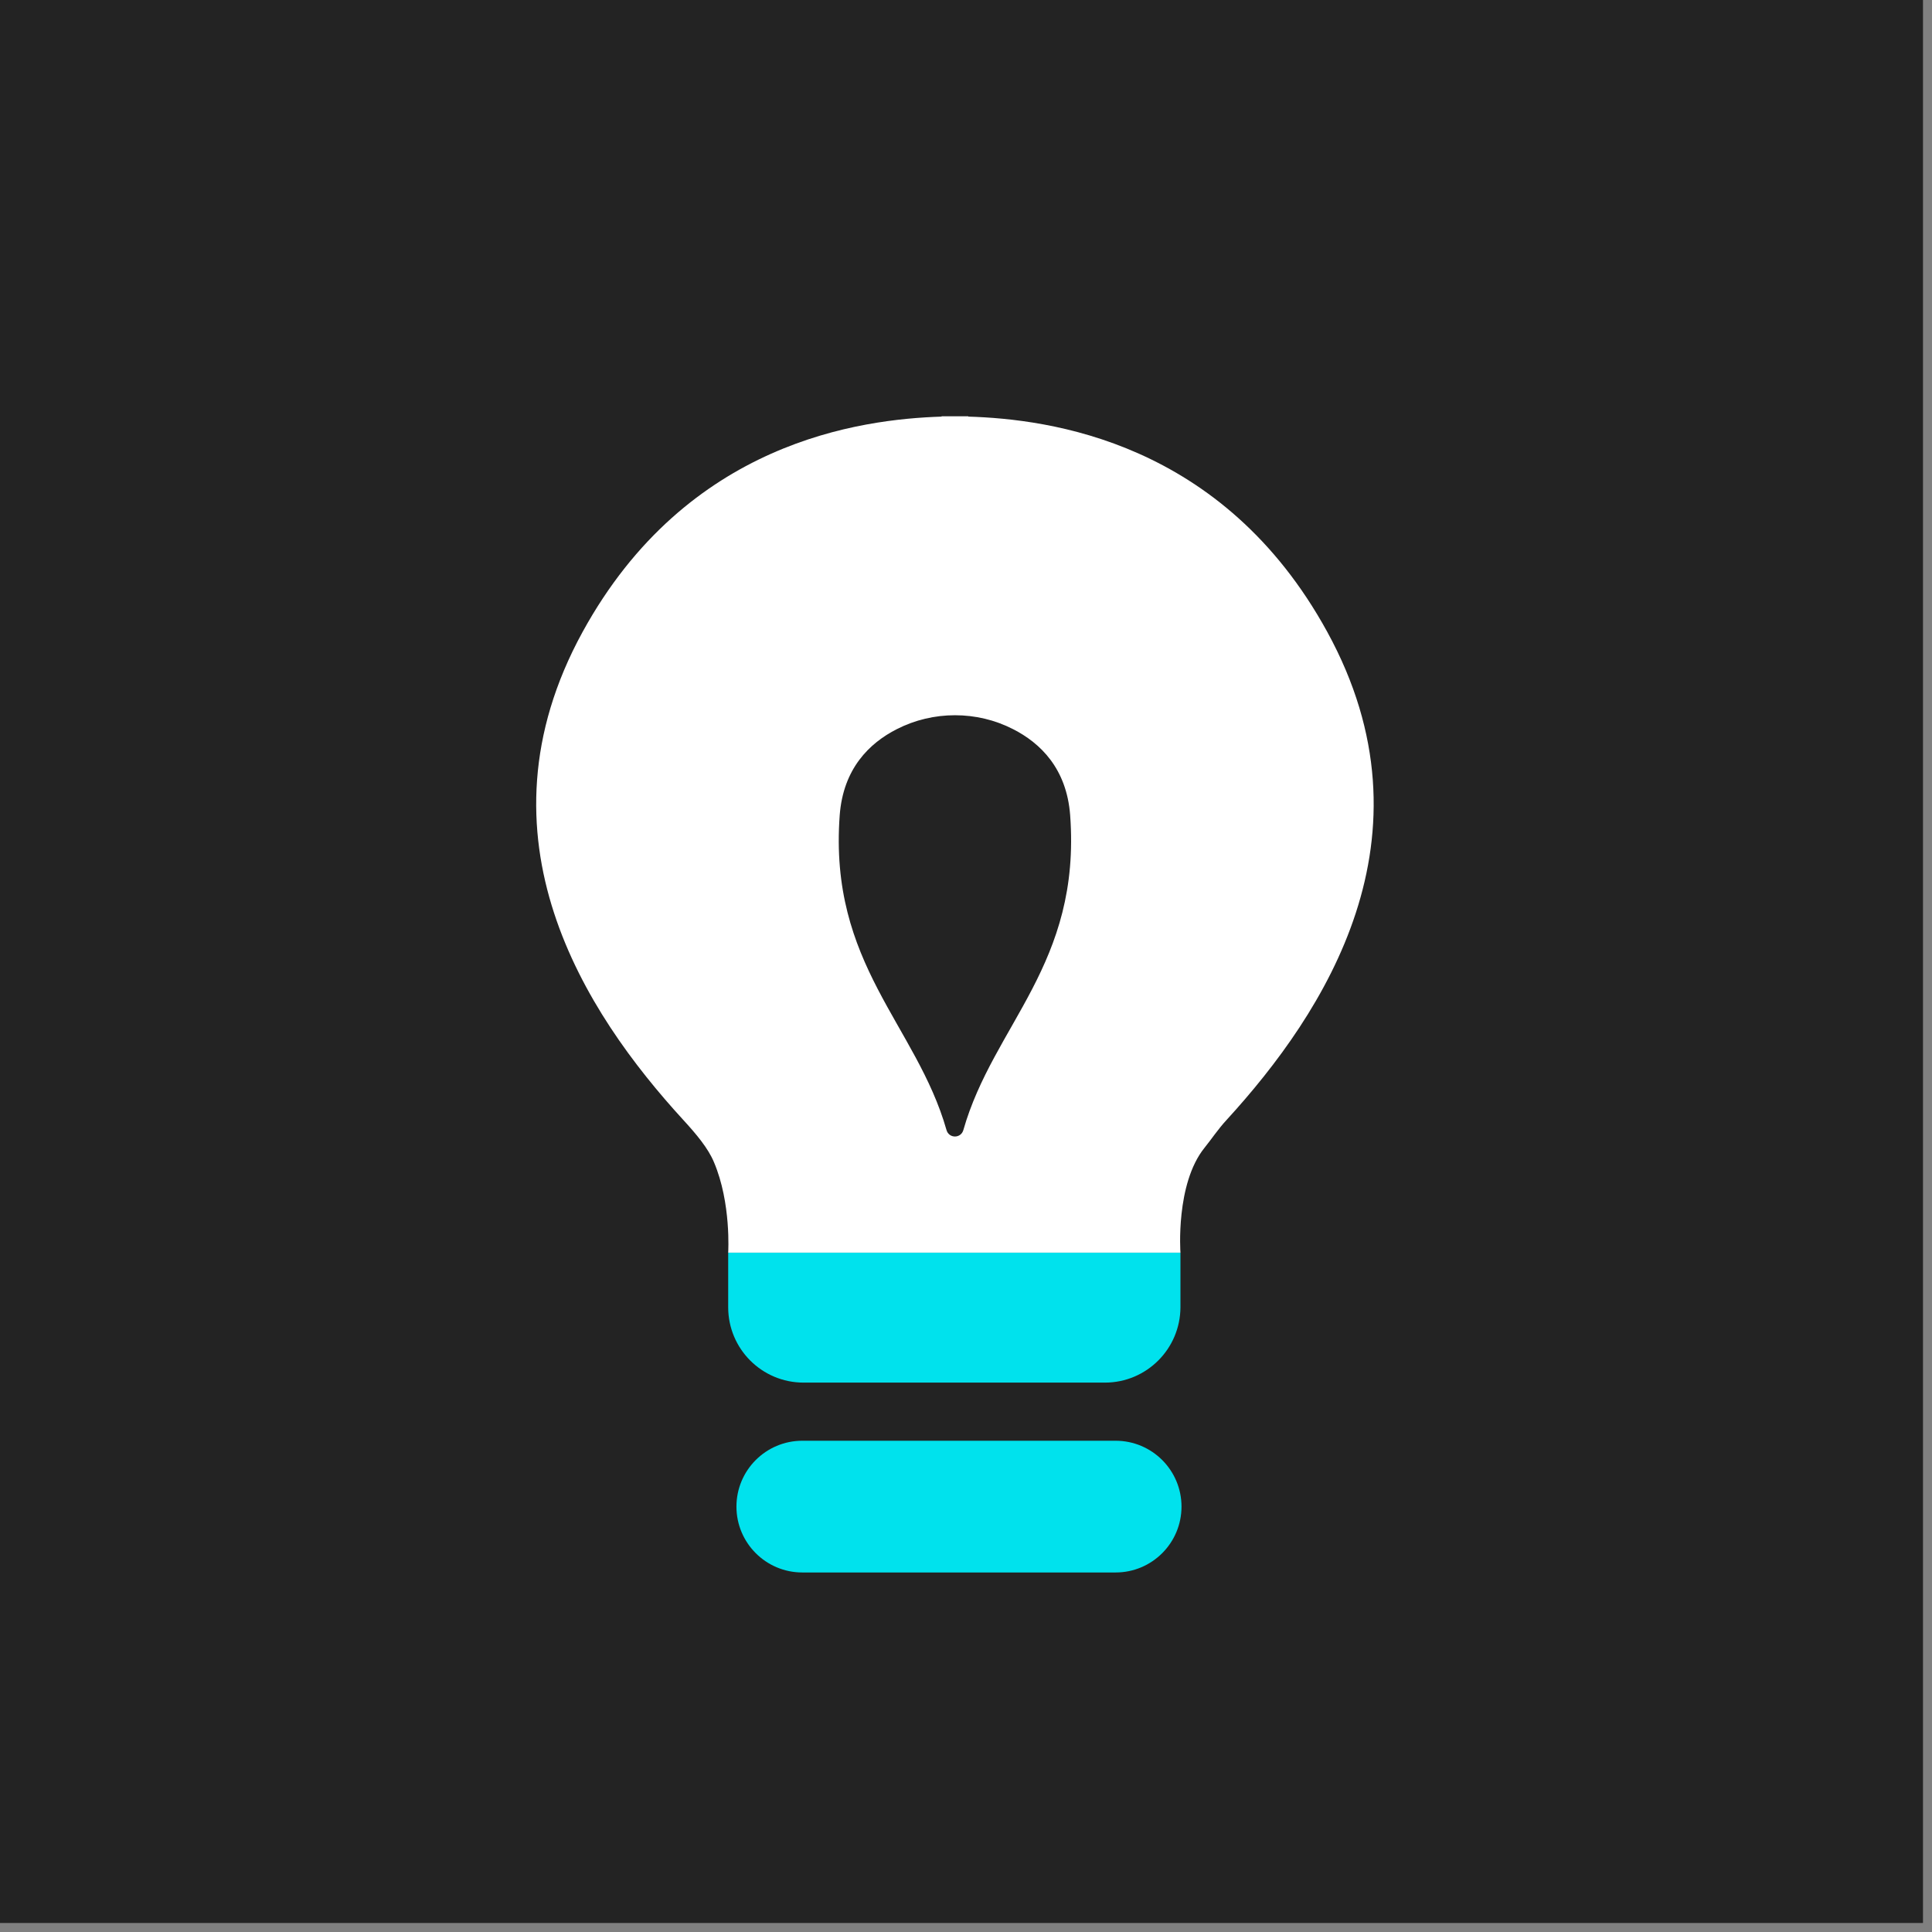 <svg width="110" height="110" viewBox="0 0 110 110" fill="none" xmlns="http://www.w3.org/2000/svg">
<rect x="0" y="0" width="110" height="110" fill="#808080" stroke="none"/>
<path d="M107.85 1.63H1.63V107.85H107.85V1.63Z" fill="#232323"/>
<path d="M109.48 109.48H0V0H109.48V109.48ZM3.26 106.22H106.21V3.27H3.26V106.22Z" fill="#232323"/>
<path d="M62.91 78.72H45.75C43.38 78.72 41.46 76.8 41.46 74.43V71.32H67.21V74.43C67.2 76.8 65.28 78.72 62.91 78.72Z" fill="#00E2ED"/>
<path d="M63.52 89.53H45.68C43.61 89.53 41.93 87.85 41.93 85.78C41.93 83.71 43.61 82.03 45.68 82.03H63.52C65.59 82.03 67.27 83.71 67.27 85.78C67.27 87.85 65.59 89.53 63.52 89.53Z" fill="#00E2ED"/>
<path d="M75.57 35.98C69.62 25.12 59.73 23.86 55.13 23.72V23.7C54.91 23.7 54.65 23.7 54.37 23.7C54.09 23.7 53.83 23.7 53.61 23.7V23.72C49.01 23.87 39.12 25.13 33.17 35.98C26.76 47.68 33.34 57.69 38.89 63.75C39.67 64.6 40.32 65.38 40.65 66.17C41.64 68.5 41.46 71.32 41.46 71.32H67.21C67.21 71.32 66.92 67.41 68.58 65.35C68.97 64.87 69.34 64.3 69.85 63.75C75.4 57.68 81.98 47.68 75.57 35.98ZM54.85 64.34C54.71 64.83 54.03 64.83 53.89 64.34C52.18 58.34 47.18 54.9 47.81 46.41C48.01 43.77 49.49 42.31 51.07 41.51C53.13 40.46 55.62 40.46 57.67 41.51C59.25 42.31 60.73 43.77 60.93 46.41C61.56 54.91 56.56 58.34 54.85 64.34Z" fill="white"/>
<path d="M109.48 109.48H0V0H109.48V109.48ZM3.26 106.22H106.21V3.27H3.26V106.22Z" fill="#232323"/>
</svg>
